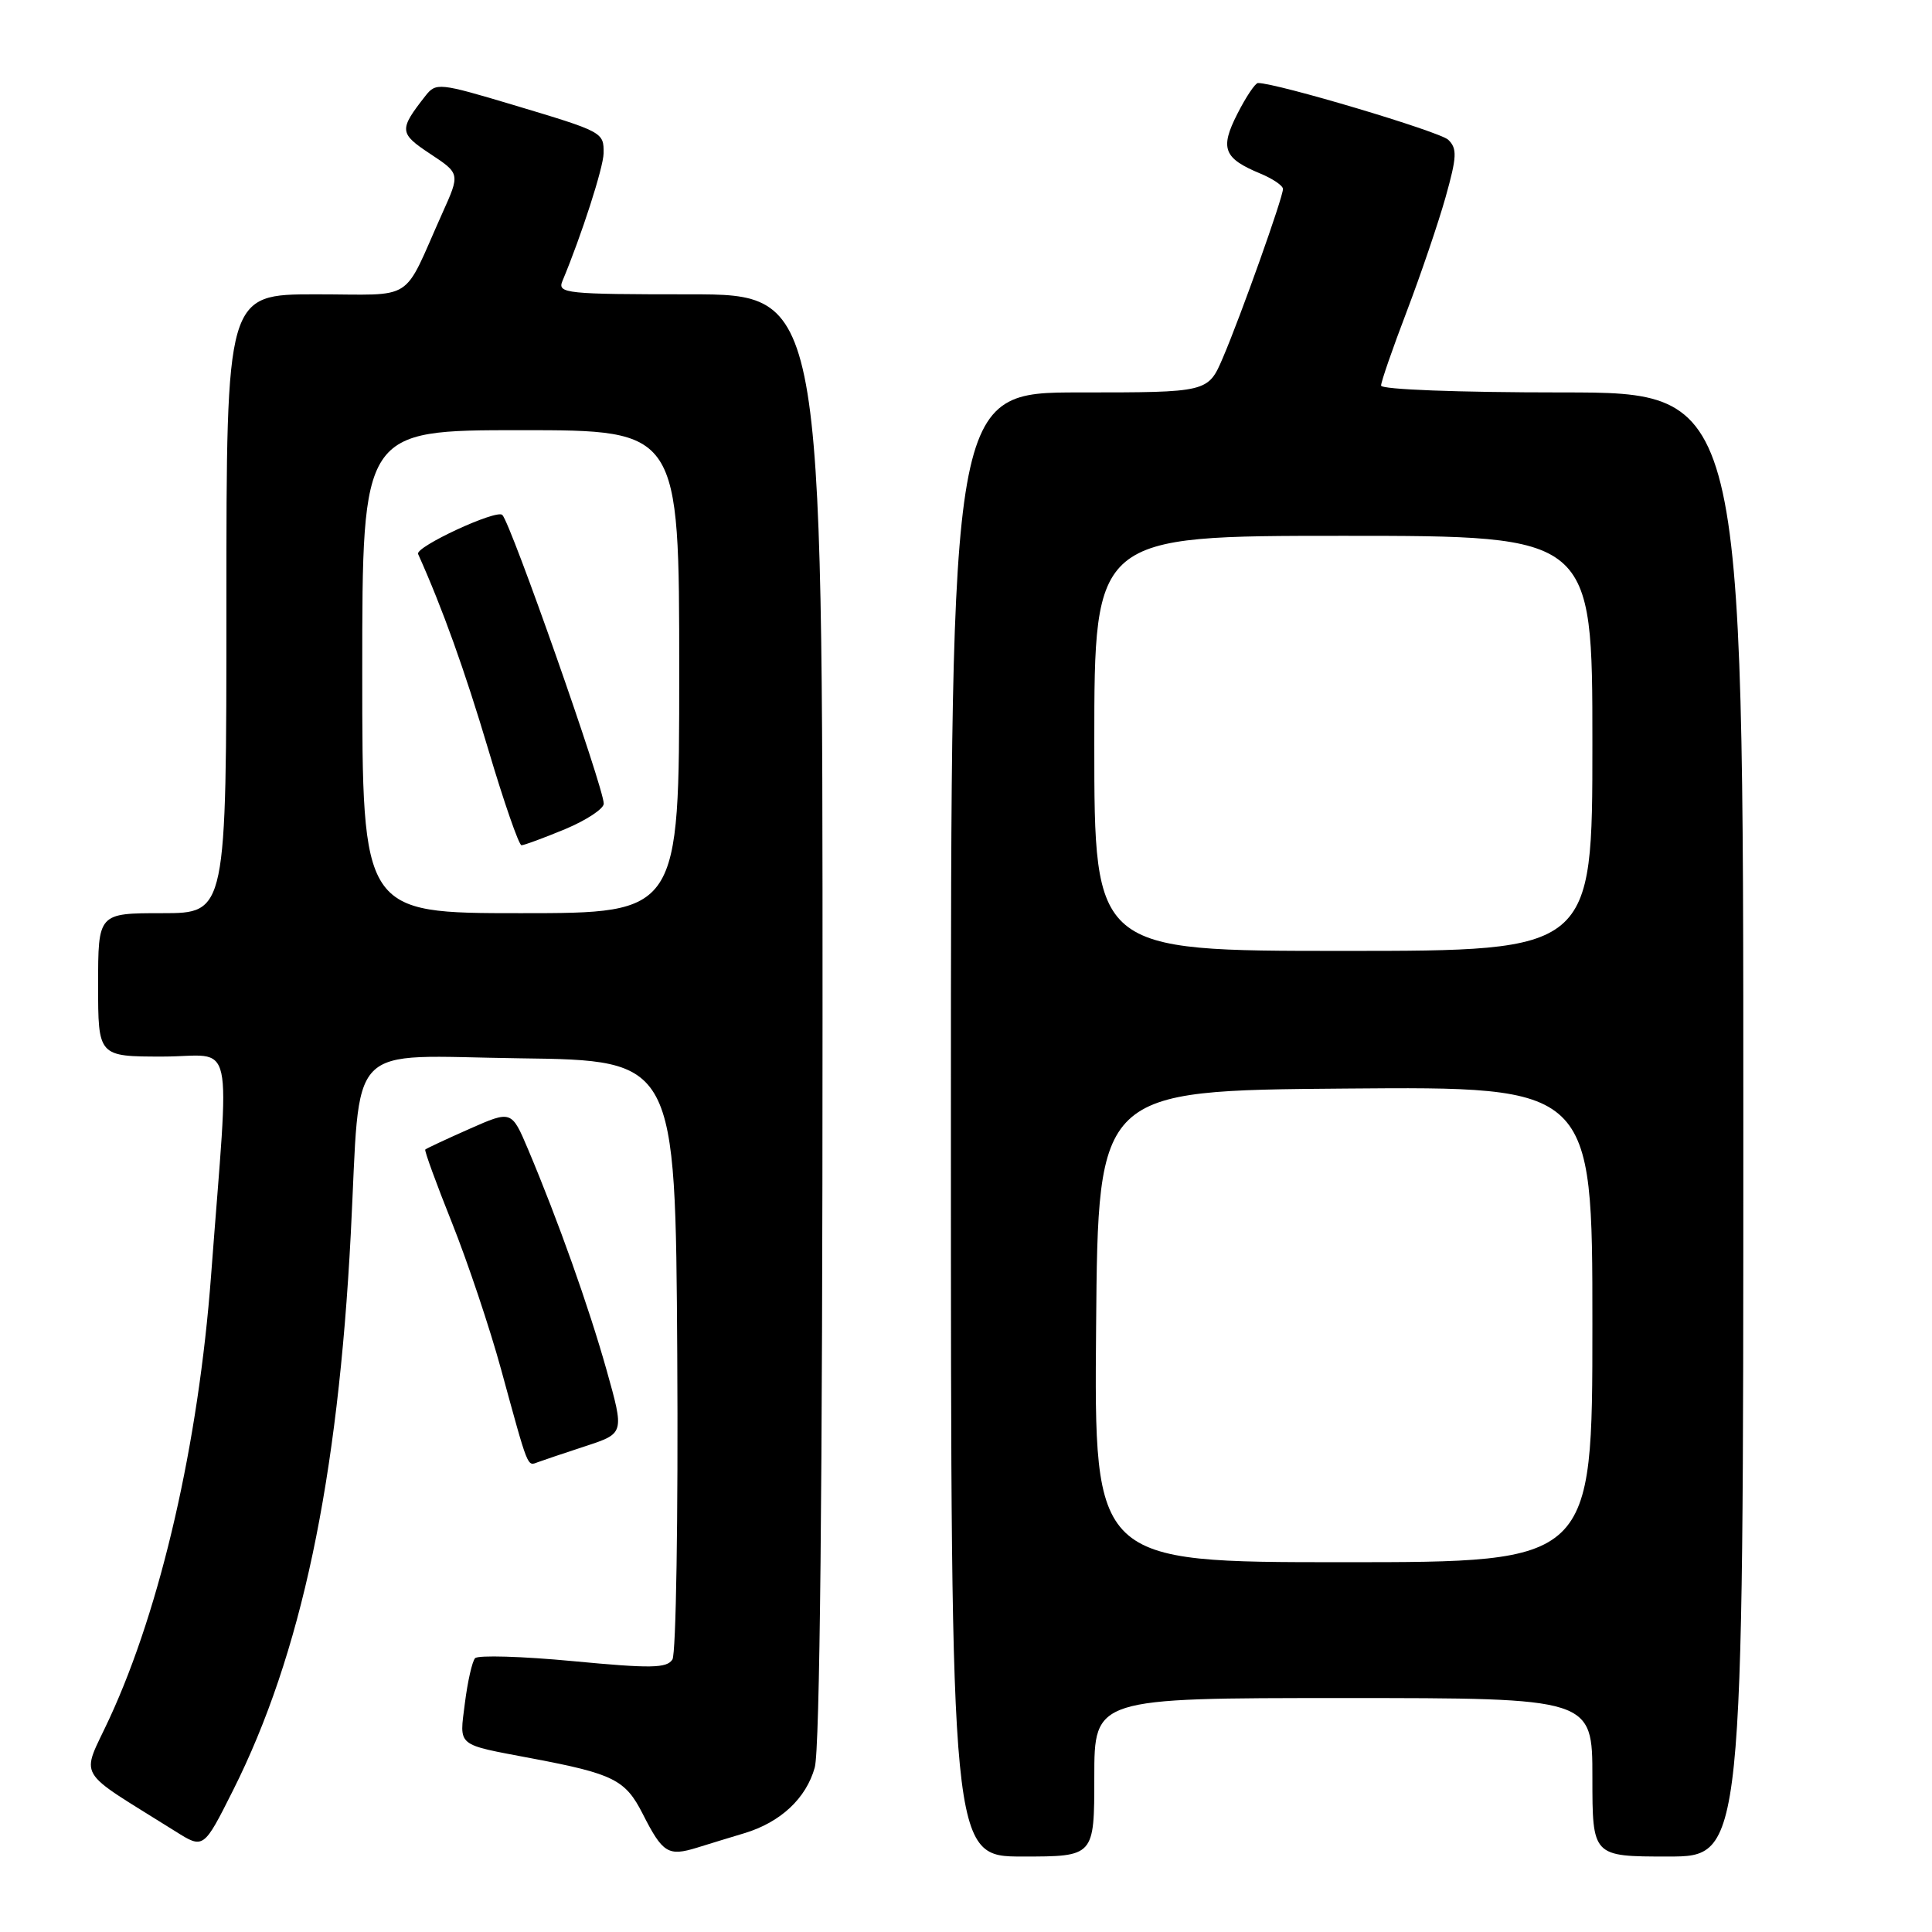 <?xml version="1.0" encoding="UTF-8" standalone="no"?>
<!DOCTYPE svg PUBLIC "-//W3C//DTD SVG 1.1//EN" "http://www.w3.org/Graphics/SVG/1.1/DTD/svg11.dtd" >
<svg xmlns="http://www.w3.org/2000/svg" xmlns:xlink="http://www.w3.org/1999/xlink" version="1.1" viewBox="0 0 256 256">
 <g >
 <path fill="currentColor"
d=" M 98.63 242.91 C 103.42 241.47 106.82 238.30 107.96 234.20 C 108.63 231.78 108.99 197.29 108.99 134.75 C 109.00 39.00 109.00 39.00 91.39 39.00 C 75.01 39.00 73.84 38.88 74.52 37.25 C 77.06 31.18 79.96 22.17 79.98 20.31 C 80.01 17.51 79.94 17.48 67.93 13.88 C 58.23 10.98 57.77 10.93 56.39 12.68 C 52.84 17.21 52.87 17.65 57.01 20.39 C 60.97 23.01 60.97 23.01 58.61 28.25 C 53.20 40.32 55.25 39.00 41.84 39.00 C 30.00 39.00 30.00 39.00 30.00 80.00 C 30.00 121.00 30.00 121.00 21.50 121.00 C 13.00 121.00 13.00 121.00 13.00 130.50 C 13.00 140.00 13.00 140.00 21.57 140.00 C 31.26 140.00 30.43 136.25 27.97 169.00 C 26.30 191.24 21.33 212.93 14.52 227.67 C 10.72 235.90 9.71 234.17 23.24 242.66 C 26.97 245.01 26.97 245.01 30.87 237.25 C 39.91 219.25 44.78 196.23 46.48 163.50 C 47.83 137.47 45.47 139.92 68.83 140.23 C 89.50 140.50 89.50 140.50 89.74 179.50 C 89.87 200.96 89.58 219.13 89.10 219.89 C 88.35 221.06 86.25 221.09 75.93 220.11 C 69.18 219.47 63.34 219.30 62.95 219.72 C 62.56 220.15 61.96 222.83 61.60 225.67 C 60.87 231.52 60.33 231.07 70.50 233.00 C 81.30 235.04 82.87 235.83 85.16 240.34 C 87.81 245.56 88.53 246.01 92.38 244.82 C 94.10 244.28 96.91 243.43 98.63 242.91 Z  M 145.00 235.50 C 145.00 225.00 145.00 225.00 178.00 225.00 C 211.00 225.00 211.00 225.00 211.00 235.50 C 211.00 246.00 211.00 246.00 221.00 246.00 C 231.00 246.00 231.00 246.00 231.00 149.00 C 231.00 52.00 231.00 52.00 207.00 52.00 C 193.17 52.00 183.00 51.61 183.00 51.09 C 183.00 50.58 184.53 46.17 186.40 41.27 C 188.26 36.38 190.58 29.56 191.55 26.12 C 193.05 20.77 193.10 19.68 191.90 18.52 C 190.78 17.44 169.19 11.00 166.69 11.00 C 166.33 11.00 165.10 12.83 163.96 15.08 C 161.62 19.67 162.12 20.98 167.03 23.01 C 168.66 23.69 170.00 24.60 170.00 25.04 C 170.00 26.17 164.40 41.89 162.04 47.40 C 160.07 52.00 160.07 52.00 143.04 52.00 C 126.00 52.00 126.00 52.00 126.00 149.00 C 126.00 246.00 126.00 246.00 135.50 246.00 C 145.00 246.00 145.00 246.00 145.00 235.50 Z  M 77.62 191.61 C 82.73 189.93 82.73 189.93 80.38 181.56 C 77.99 173.07 73.95 161.73 69.98 152.31 C 67.78 147.12 67.78 147.12 62.19 149.59 C 59.12 150.95 56.49 152.18 56.35 152.32 C 56.21 152.45 57.81 156.83 59.89 162.03 C 61.97 167.24 64.91 176.00 66.41 181.50 C 70.05 194.79 69.84 194.27 71.26 193.75 C 71.94 193.50 74.80 192.53 77.62 191.61 Z  M 48.00 89.00 C 48.00 57.00 48.00 57.00 69.00 57.00 C 90.00 57.00 90.00 57.00 90.00 89.00 C 90.00 121.00 90.00 121.00 69.00 121.00 C 48.00 121.00 48.00 121.00 48.00 89.00 Z  M 74.87 109.87 C 77.69 108.69 80.00 107.17 80.00 106.49 C 80.00 104.37 67.71 69.38 66.56 68.23 C 65.79 67.46 54.98 72.47 55.40 73.41 C 58.66 80.68 61.57 88.80 64.70 99.31 C 66.77 106.29 68.76 112.00 69.10 112.00 C 69.45 112.00 72.04 111.04 74.87 109.87 Z  M 145.24 175.75 C 145.50 144.50 145.50 144.50 178.25 144.24 C 211.00 143.97 211.00 143.97 211.00 175.49 C 211.00 207.00 211.00 207.00 177.99 207.00 C 144.97 207.00 144.97 207.00 145.24 175.75 Z  M 145.00 98.50 C 145.00 71.00 145.00 71.00 178.00 71.00 C 211.00 71.00 211.00 71.00 211.00 98.50 C 211.00 126.00 211.00 126.00 178.00 126.00 C 145.00 126.00 145.00 126.00 145.00 98.50 Z "/>
</g>
</svg>